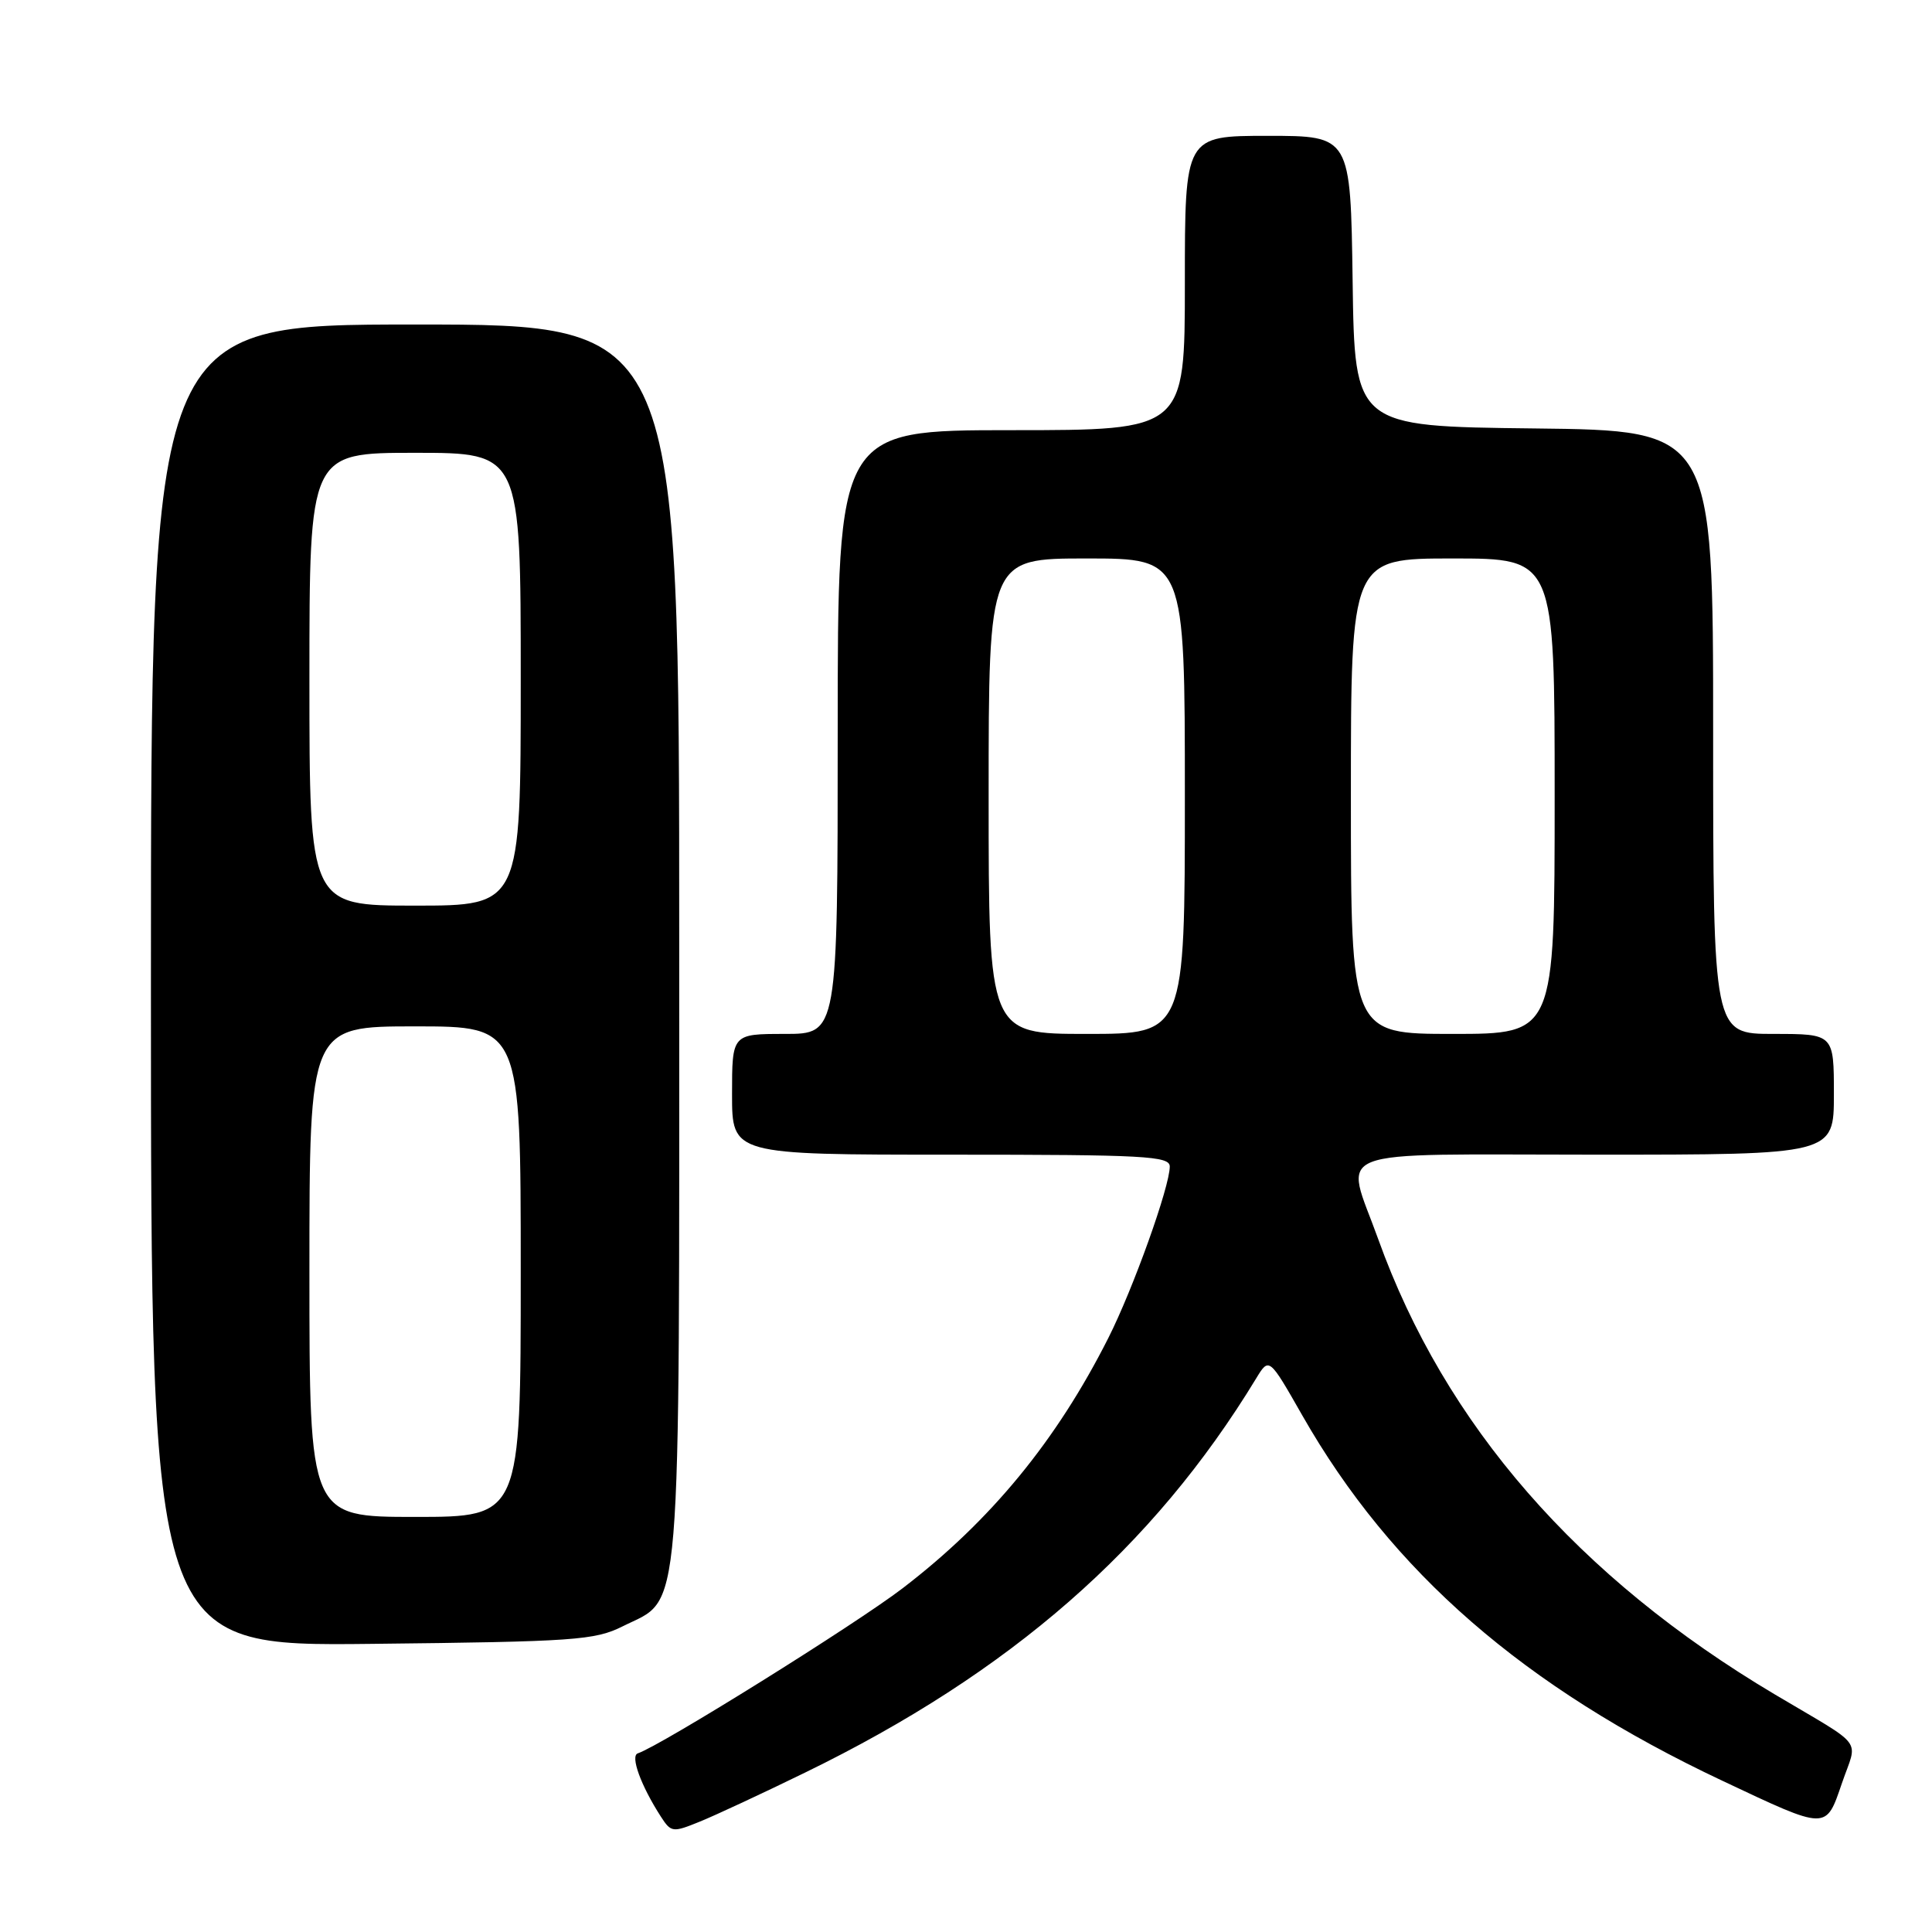<?xml version="1.0" encoding="UTF-8" standalone="no"?>
<!DOCTYPE svg PUBLIC "-//W3C//DTD SVG 1.1//EN" "http://www.w3.org/Graphics/SVG/1.1/DTD/svg11.dtd" >
<svg xmlns="http://www.w3.org/2000/svg" xmlns:xlink="http://www.w3.org/1999/xlink" version="1.1" viewBox="0 0 256 256">
 <g >
 <path fill="currentColor"
d=" M 106.67 234.88 C 133.91 221.61 152.78 205.12 166.44 182.66 C 168.16 179.83 168.16 179.83 172.55 187.53 C 184.39 208.30 201.94 223.57 228.22 235.96 C 242.24 242.57 241.91 242.56 244.08 236.24 C 246.15 230.21 247.29 231.72 235.19 224.53 C 209.09 209.03 191.46 188.79 182.62 164.19 C 178.19 151.83 175.16 153.00 211.50 153.00 C 243.00 153.00 243.00 153.00 243.00 145.00 C 243.00 137.00 243.00 137.00 235.00 137.00 C 227.00 137.00 227.00 137.00 227.00 97.02 C 227.00 57.04 227.00 57.04 203.25 56.77 C 179.50 56.50 179.50 56.50 179.23 37.25 C 178.96 18.00 178.96 18.00 167.98 18.00 C 157.00 18.00 157.00 18.00 157.00 37.50 C 157.00 57.00 157.00 57.00 134.00 57.00 C 111.00 57.00 111.00 57.00 111.00 97.00 C 111.00 137.00 111.00 137.00 104.00 137.00 C 97.00 137.00 97.00 137.00 97.00 145.00 C 97.00 153.00 97.00 153.00 126.00 153.00 C 151.71 153.00 155.00 153.18 155.00 154.57 C 155.00 157.24 150.16 170.75 146.86 177.29 C 139.99 190.90 131.28 201.51 119.62 210.44 C 113.37 215.23 87.62 231.28 84.51 232.33 C 83.49 232.67 84.92 236.60 87.56 240.70 C 88.93 242.82 89.13 242.84 92.74 241.37 C 94.81 240.53 101.08 237.61 106.67 234.88 Z  M 82.50 215.50 C 90.44 211.53 90.00 216.84 90.00 124.75 C 90.00 43.00 90.00 43.00 55.00 43.00 C 20.00 43.00 20.00 43.00 20.00 130.57 C 20.00 218.14 20.00 218.14 49.25 217.82 C 76.13 217.53 78.82 217.34 82.50 215.50 Z  M 131.00 105.50 C 131.00 74.00 131.00 74.00 144.00 74.00 C 157.00 74.00 157.00 74.00 157.00 105.50 C 157.00 137.00 157.00 137.00 144.00 137.00 C 131.00 137.00 131.00 137.00 131.00 105.50 Z  M 179.00 105.50 C 179.00 74.00 179.00 74.00 192.50 74.00 C 206.00 74.00 206.00 74.00 206.00 105.50 C 206.00 137.00 206.00 137.00 192.50 137.00 C 179.00 137.00 179.00 137.00 179.00 105.50 Z  M 41.00 168.50 C 41.00 136.00 41.00 136.00 55.00 136.00 C 69.00 136.00 69.00 136.00 69.00 168.50 C 69.00 201.00 69.00 201.00 55.00 201.00 C 41.00 201.00 41.00 201.00 41.00 168.50 Z  M 41.00 90.00 C 41.00 60.00 41.00 60.00 55.00 60.00 C 69.00 60.00 69.00 60.00 69.00 90.00 C 69.00 120.00 69.00 120.00 55.00 120.00 C 41.00 120.00 41.00 120.00 41.00 90.00 Z "/>
</g>
</svg>